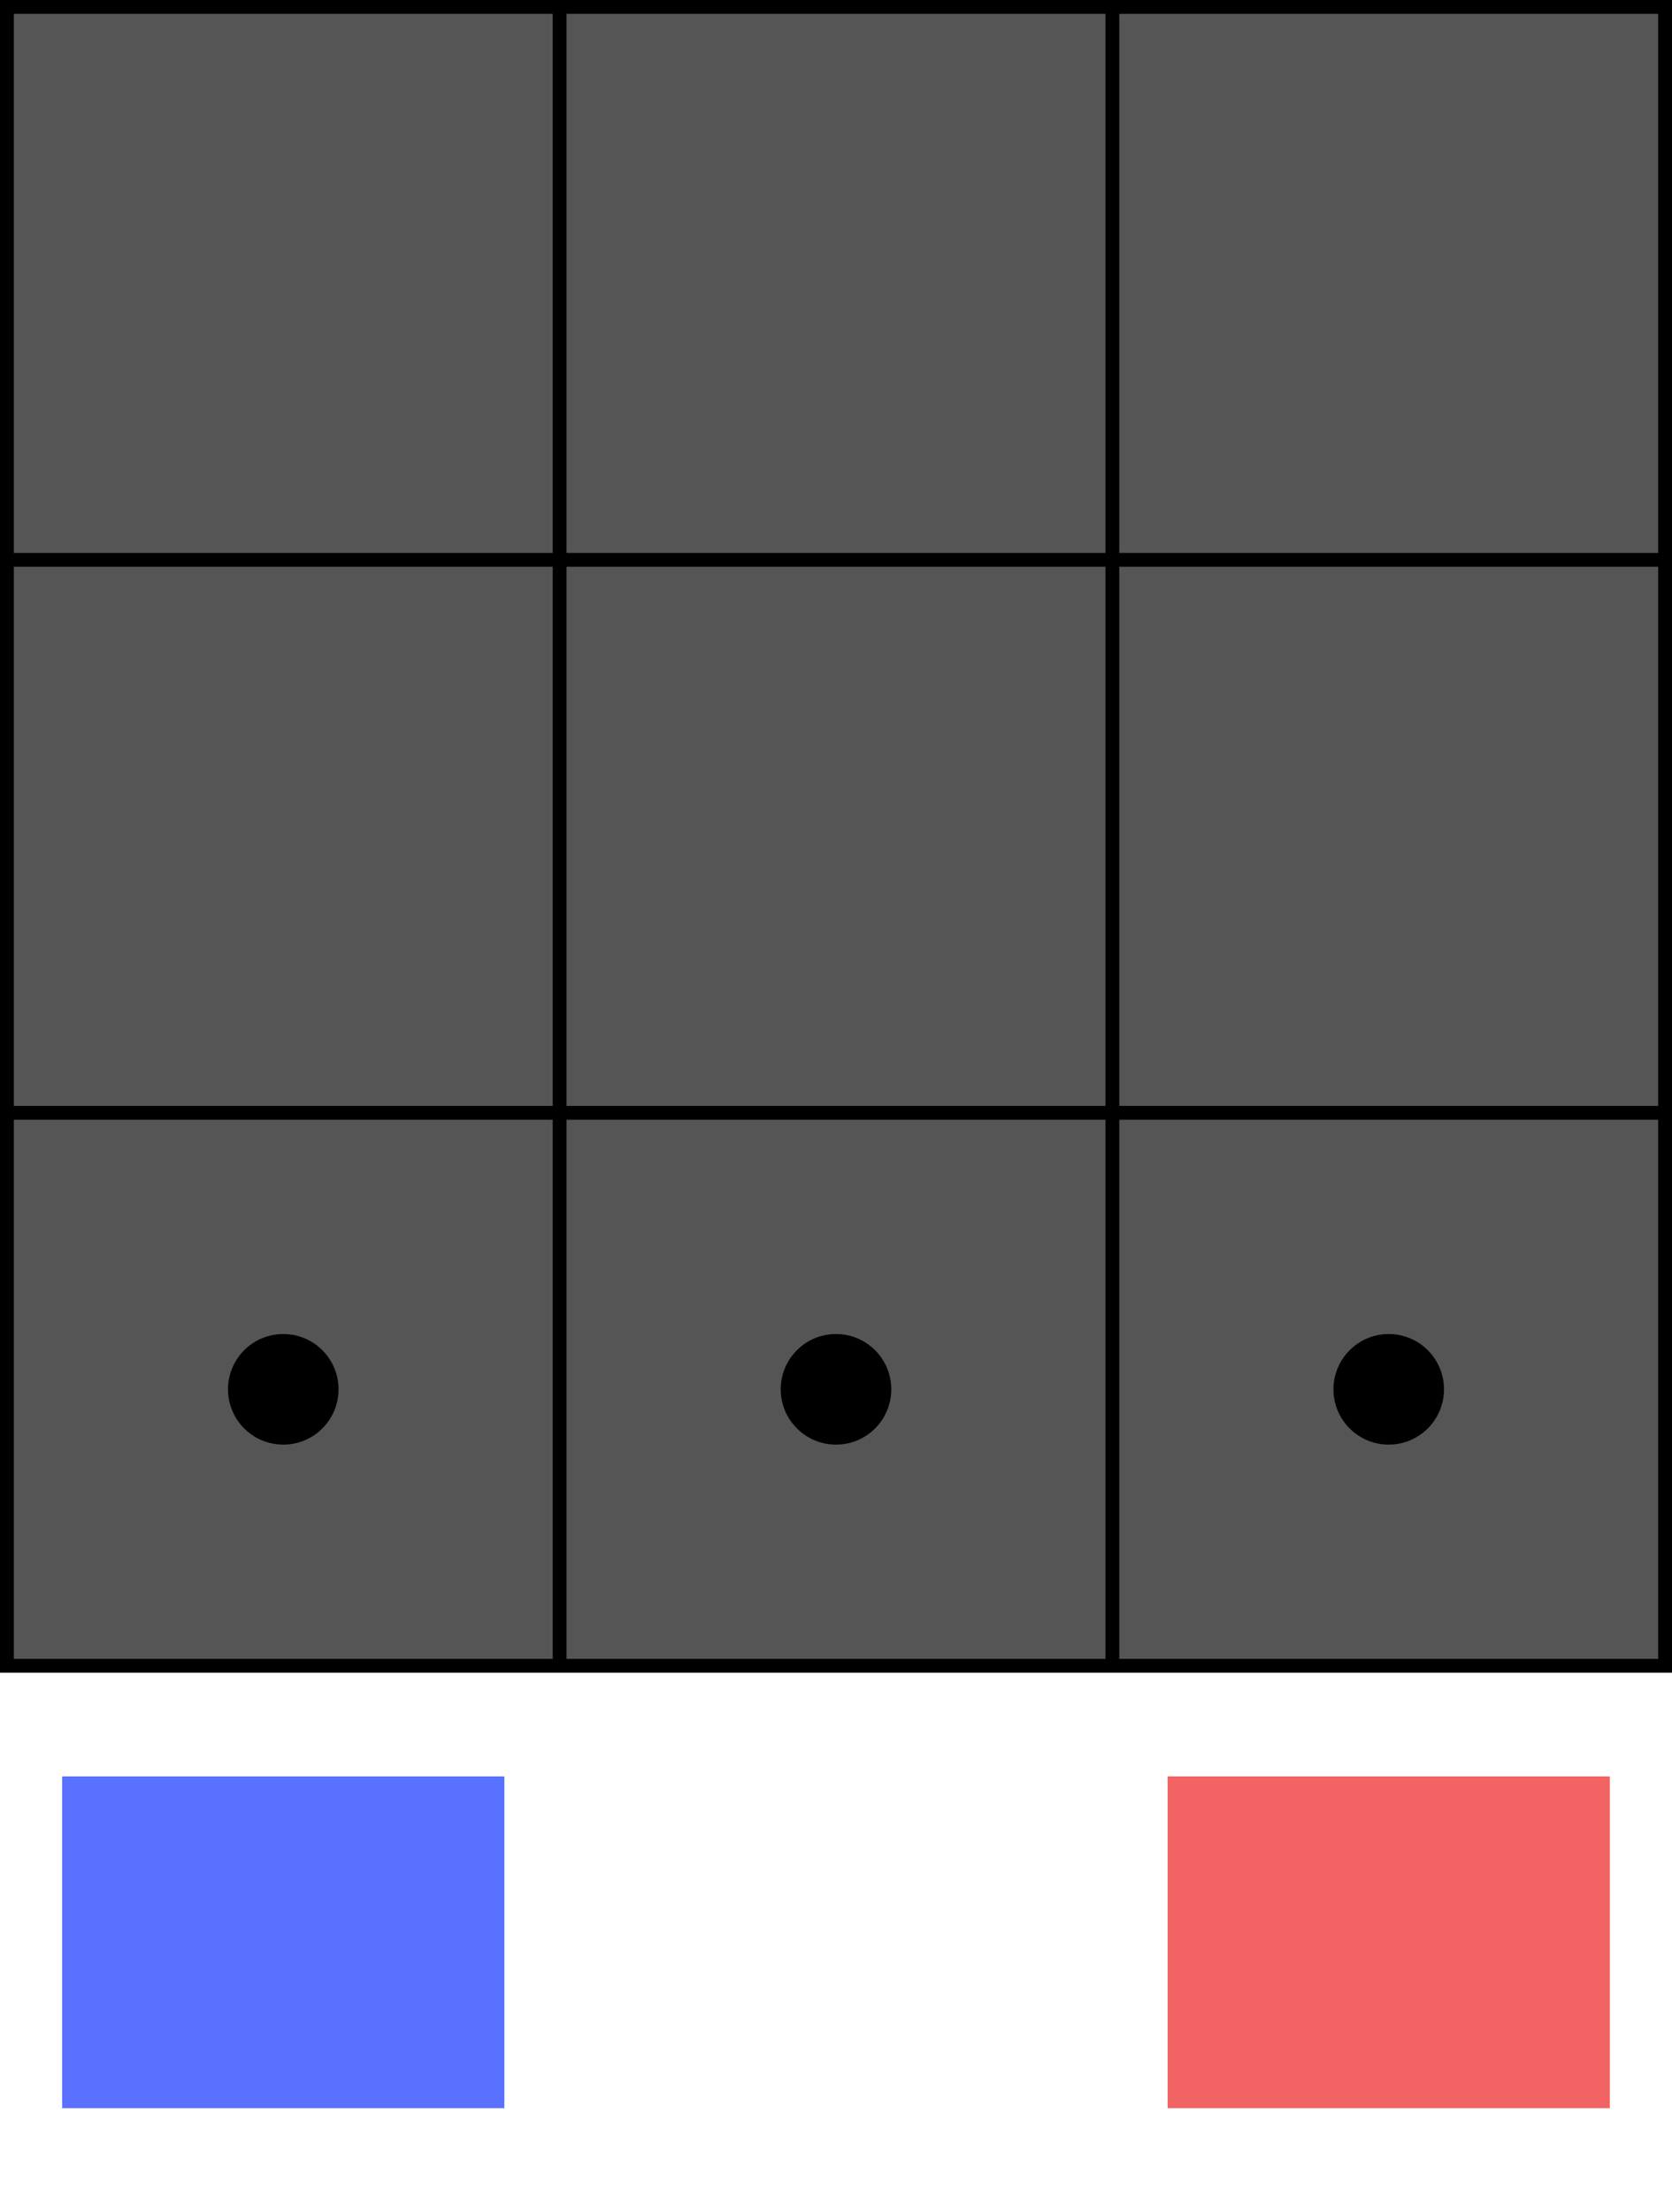 <?xml version="1.0" encoding="utf-8"?>
<svg version="1.1" id="BackgroundSVG" xmlns="http://www.w3.org/2000/svg" viewBox="-0.125 -0.125 30.25 40">
    <defs><circle id="a" r="1" fill="#000"/></defs>
    <path d="M0,0h30v30h-30zM10,0v30M20,0v30M0,10h30M0,20h30" stroke="#000" stroke-width="0.25" fill="#555"/>
    <use href="#a" x="5" y="25"/><use href="#a" x="15" y="25"/><use href="#a" x="25" y="25"/>
    <path d="M1,32h8v6h-8z" fill="#5a70ff"/>
    <path d="M21,32h8v6h-8z" fill="#f26464"/>
</svg>
